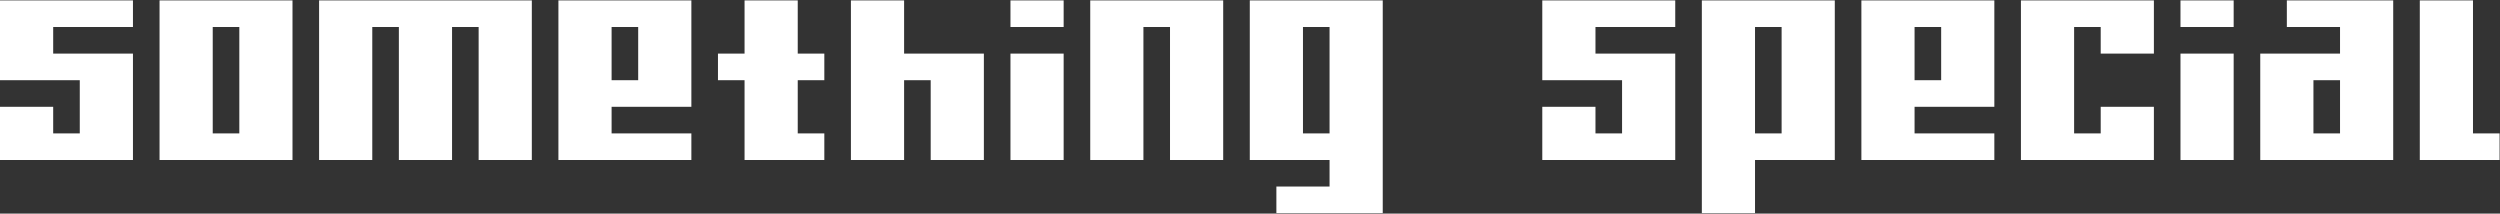 <svg width="2938" height="251" viewBox="0 0 2938 251" fill="none" xmlns="http://www.w3.org/2000/svg">
<rect x="0" y="0" width="2938" height="251" fill="#333333" stroke="none"/>
<path d="M125 188H93.75H62.5H31.25H0V156.75V125.5H31.25H62.5V156.75H93.75V125.5V94.25H62.5H31.25H0V63V31.75V0.5H31.25H62.5H93.75H125H156.25V31.75H125H93.75H62.5V63H93.75H125H156.25V94.25V125.5V156.75V188H125ZM312.5 188H281.25H250H218.75H187.5V156.75V125.5V94.25V63V31.75V0.5H218.75H250H281.25H312.5H343.75V31.75V63V94.25V125.5V156.75V188H312.5ZM281.25 156.75V125.5V94.25V63V31.75H250V63V94.25V125.5V156.75H281.25ZM593.75 188H562.5V156.75V125.5V94.25V63V31.75H531.25V63V94.25V125.5V156.75V188H500H468.75V156.75V125.5V94.25V63V31.75H437.5V63V94.25V125.5V156.75V188H406.25H375V156.75V125.5V94.25V63V31.75V0.5H406.25H437.5H468.75H500H531.25H562.5H593.75H625V31.75V63V94.25V125.5V156.75V188H593.75ZM781.25 156.75H812.5V188H781.25H750H718.75H687.5H656.25V156.75V125.5V94.25V63V31.75V0.5H687.5H718.75H750H781.25H812.5V31.75V63V94.25V125.5H781.25H750H718.75V156.75H750H781.25ZM750 94.25V63V31.75H718.75V63V94.25H750ZM937.5 188H906.25H875V156.75V125.5V94.25H843.75V63H875V31.75V0.5H906.25H937.5V31.75V63H968.75V94.25H937.5V125.5V156.75H968.75V188H937.5ZM1125 188H1093.75V156.75V125.5V94.25H1062.5V125.5V156.75V188H1031.25H1000V156.75V125.5V94.25V63V31.75V0.5H1031.25H1062.5V31.75V63H1093.75H1125H1156.25V94.25V125.5V156.75V188H1125ZM1218.75 188H1187.5V156.75V125.5V94.25V63H1218.75H1250V94.25V125.5V156.75V188H1218.75ZM1218.75 0.5H1250V31.75H1218.75H1187.5V0.5H1218.75ZM1406.25 188H1375V156.75V125.5V94.25V63V31.75H1343.75V63V94.25V125.5V156.75V188H1312.5H1281.25V156.75V125.5V94.25V63V31.75V0.5H1312.5H1343.75H1375H1406.25H1437.5V31.75V63V94.25V125.5V156.75V188H1406.25ZM1593.75 250.5H1562.5H1531.25H1500V219.25H1531.25H1562.5V188H1531.25H1500H1468.75V156.75V125.5V94.25V63V31.75V0.5H1500H1531.25H1562.5H1593.75H1625V31.75V63V94.25V125.5V156.75V188V219.25V250.5H1593.75ZM1562.5 156.75V125.5V94.25V63V31.75H1531.25V63V94.25V125.5V156.75H1562.5ZM1937.5 188H1906.25H1875H1843.75H1812.5V156.75V125.5H1843.75H1875V156.75H1906.25V125.5V94.25H1875H1843.75H1812.5V63V31.75V0.5H1843.75H1875H1906.25H1937.5H1968.75V31.75H1937.5H1906.25H1875V63H1906.25H1937.5H1968.75V94.25V125.5V156.75V188H1937.5ZM2031.25 250.5H2000V219.25V188V156.75V125.5V94.25V63V31.75V0.5H2031.25H2062.5H2093.75H2125H2156.25V31.75V63V94.25V125.5V156.75V188H2125H2093.75H2062.5V219.25V250.5H2031.25ZM2093.75 156.75V125.5V94.25V63V31.75H2062.5V63V94.25V125.5V156.75H2093.75ZM2312.5 156.75H2343.75V188H2312.5H2281.25H2250H2218.75H2187.5V156.75V125.5V94.25V63V31.75V0.5H2218.75H2250H2281.25H2312.5H2343.75V31.75V63V94.25V125.5H2312.5H2281.25H2250V156.75H2281.25H2312.5ZM2281.25 94.25V63V31.75H2250V63V94.25H2281.25ZM2500 188H2468.75H2437.5H2406.25H2375V156.75V125.5V94.25V63V31.75V0.5H2406.25H2437.5H2468.75H2500H2531.25V31.75V63H2500H2468.75V31.75H2437.5V63V94.25V125.5V156.75H2468.75V125.5H2500H2531.25V156.75V188H2500ZM2593.75 188H2562.5V156.75V125.5V94.25V63H2593.75H2625V94.25V125.5V156.75V188H2593.75ZM2593.75 0.5H2625V31.75H2593.75H2562.5V0.5H2593.75ZM2781.25 188H2750H2718.75H2687.5H2656.25V156.75V125.5V94.25V63H2687.5H2718.75H2750V31.75H2718.75H2687.5V0.5H2718.75H2750H2781.25H2812.5V31.75V63V94.25V125.5V156.75V188H2781.25ZM2750 156.75V125.5V94.25H2718.75V125.5V156.75H2750ZM2906.25 188H2875H2843.75V156.75V125.5V94.25V63V31.75V0.5H2875H2906.25V31.75V63V94.25V125.5V156.75H2937.5V188H2906.25Z" fill="white"/>
</svg>
